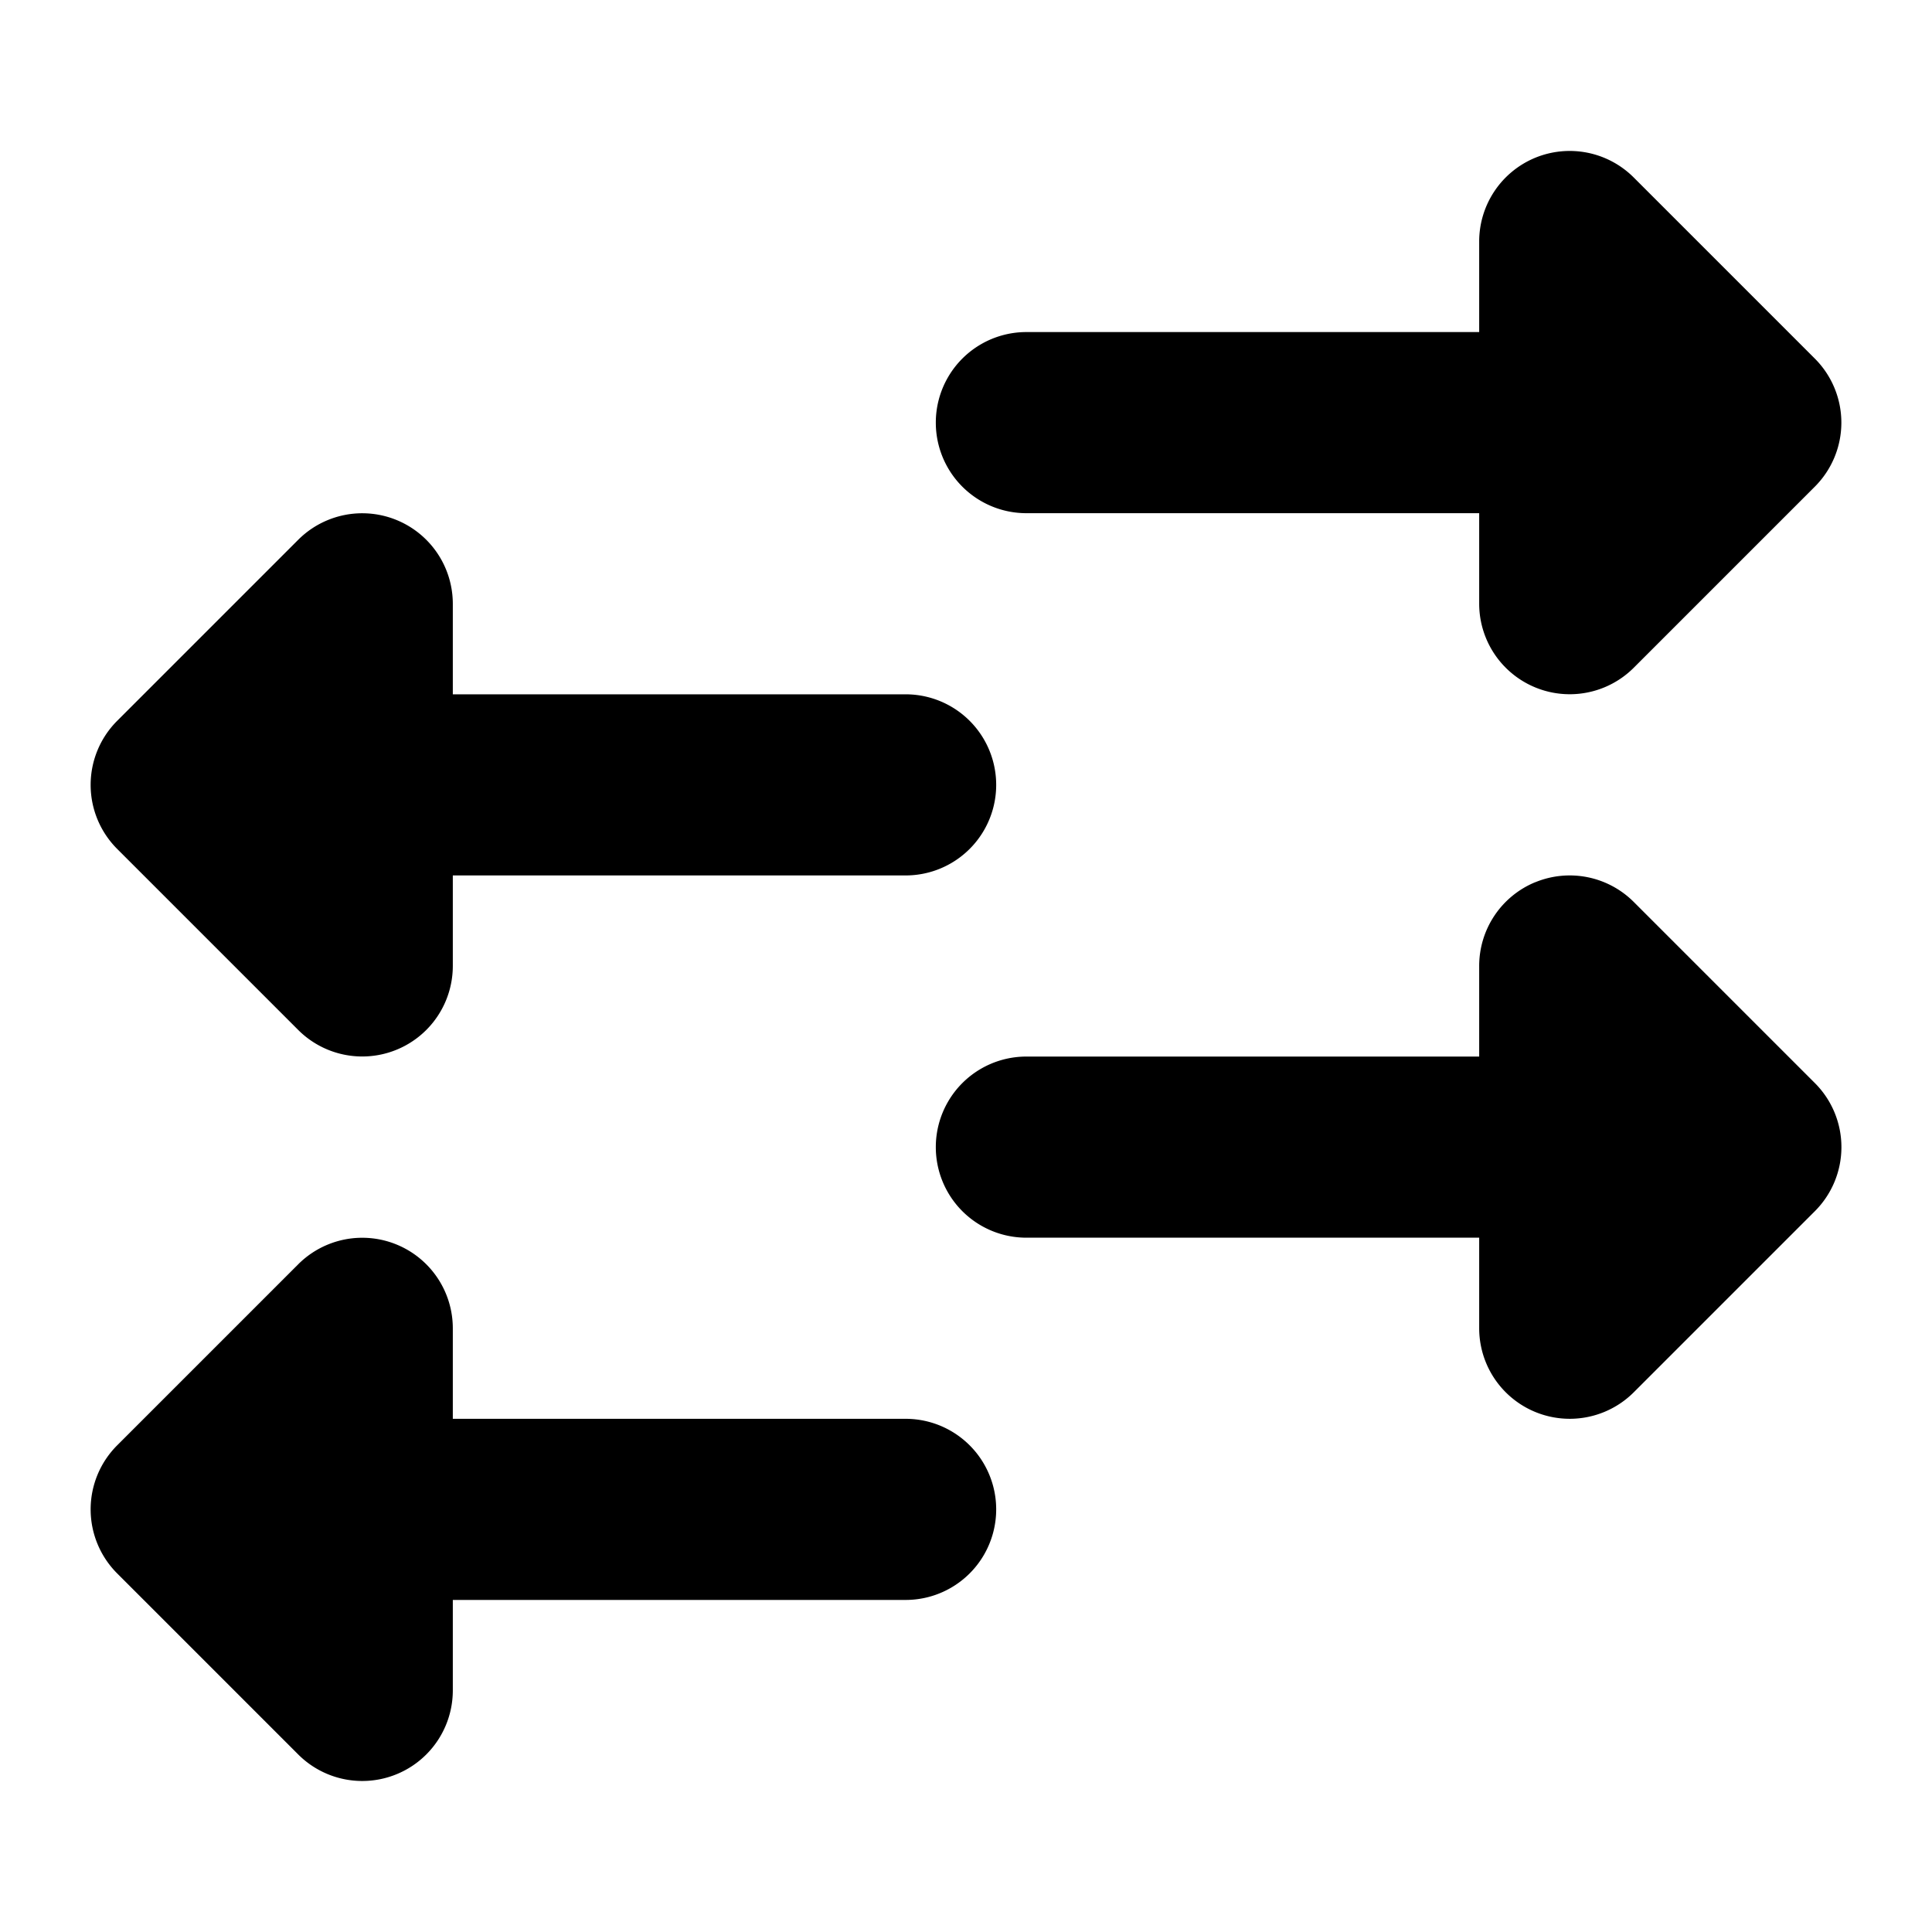 <svg xmlns="http://www.w3.org/2000/svg" width="32" height="32" viewBox="0 0 32 32"><path d="M4.94 20.94A1.5 1.5 0 0 1 7.5 22v1.5H15a1.5 1.5 0 0 1 0 3H7.5V28a1.5 1.5 0 0 1-2.56 1.06l-3-3a1.5 1.5 0 0 1 0-2.12zM25.426 14.614a1.5 1.5 0 0 1 1.634.325l3 3a1.5 1.5 0 0 1 0 2.122l-3 3A1.5 1.5 0 0 1 24.5 22v-1.5H17a1.5 1.5 0 0 1 0-3h7.5V16a1.5 1.5 0 0 1 .926-1.387M4.94 8.94A1.5 1.5 0 0 1 7.5 10v1.5H15a1.5 1.5 0 0 1 0 3H7.5V16a1.5 1.5 0 0 1-2.56 1.06l-3-3a1.5 1.5 0 0 1 0-2.12zM25.426 2.614a1.5 1.5 0 0 1 1.634.326l3 3a1.5 1.5 0 0 1 0 2.12l-3 3A1.5 1.5 0 0 1 24.5 10V8.5H17a1.5 1.5 0 0 1 0-3h7.5V4a1.5 1.5 0 0 1 .926-1.386"/></svg>